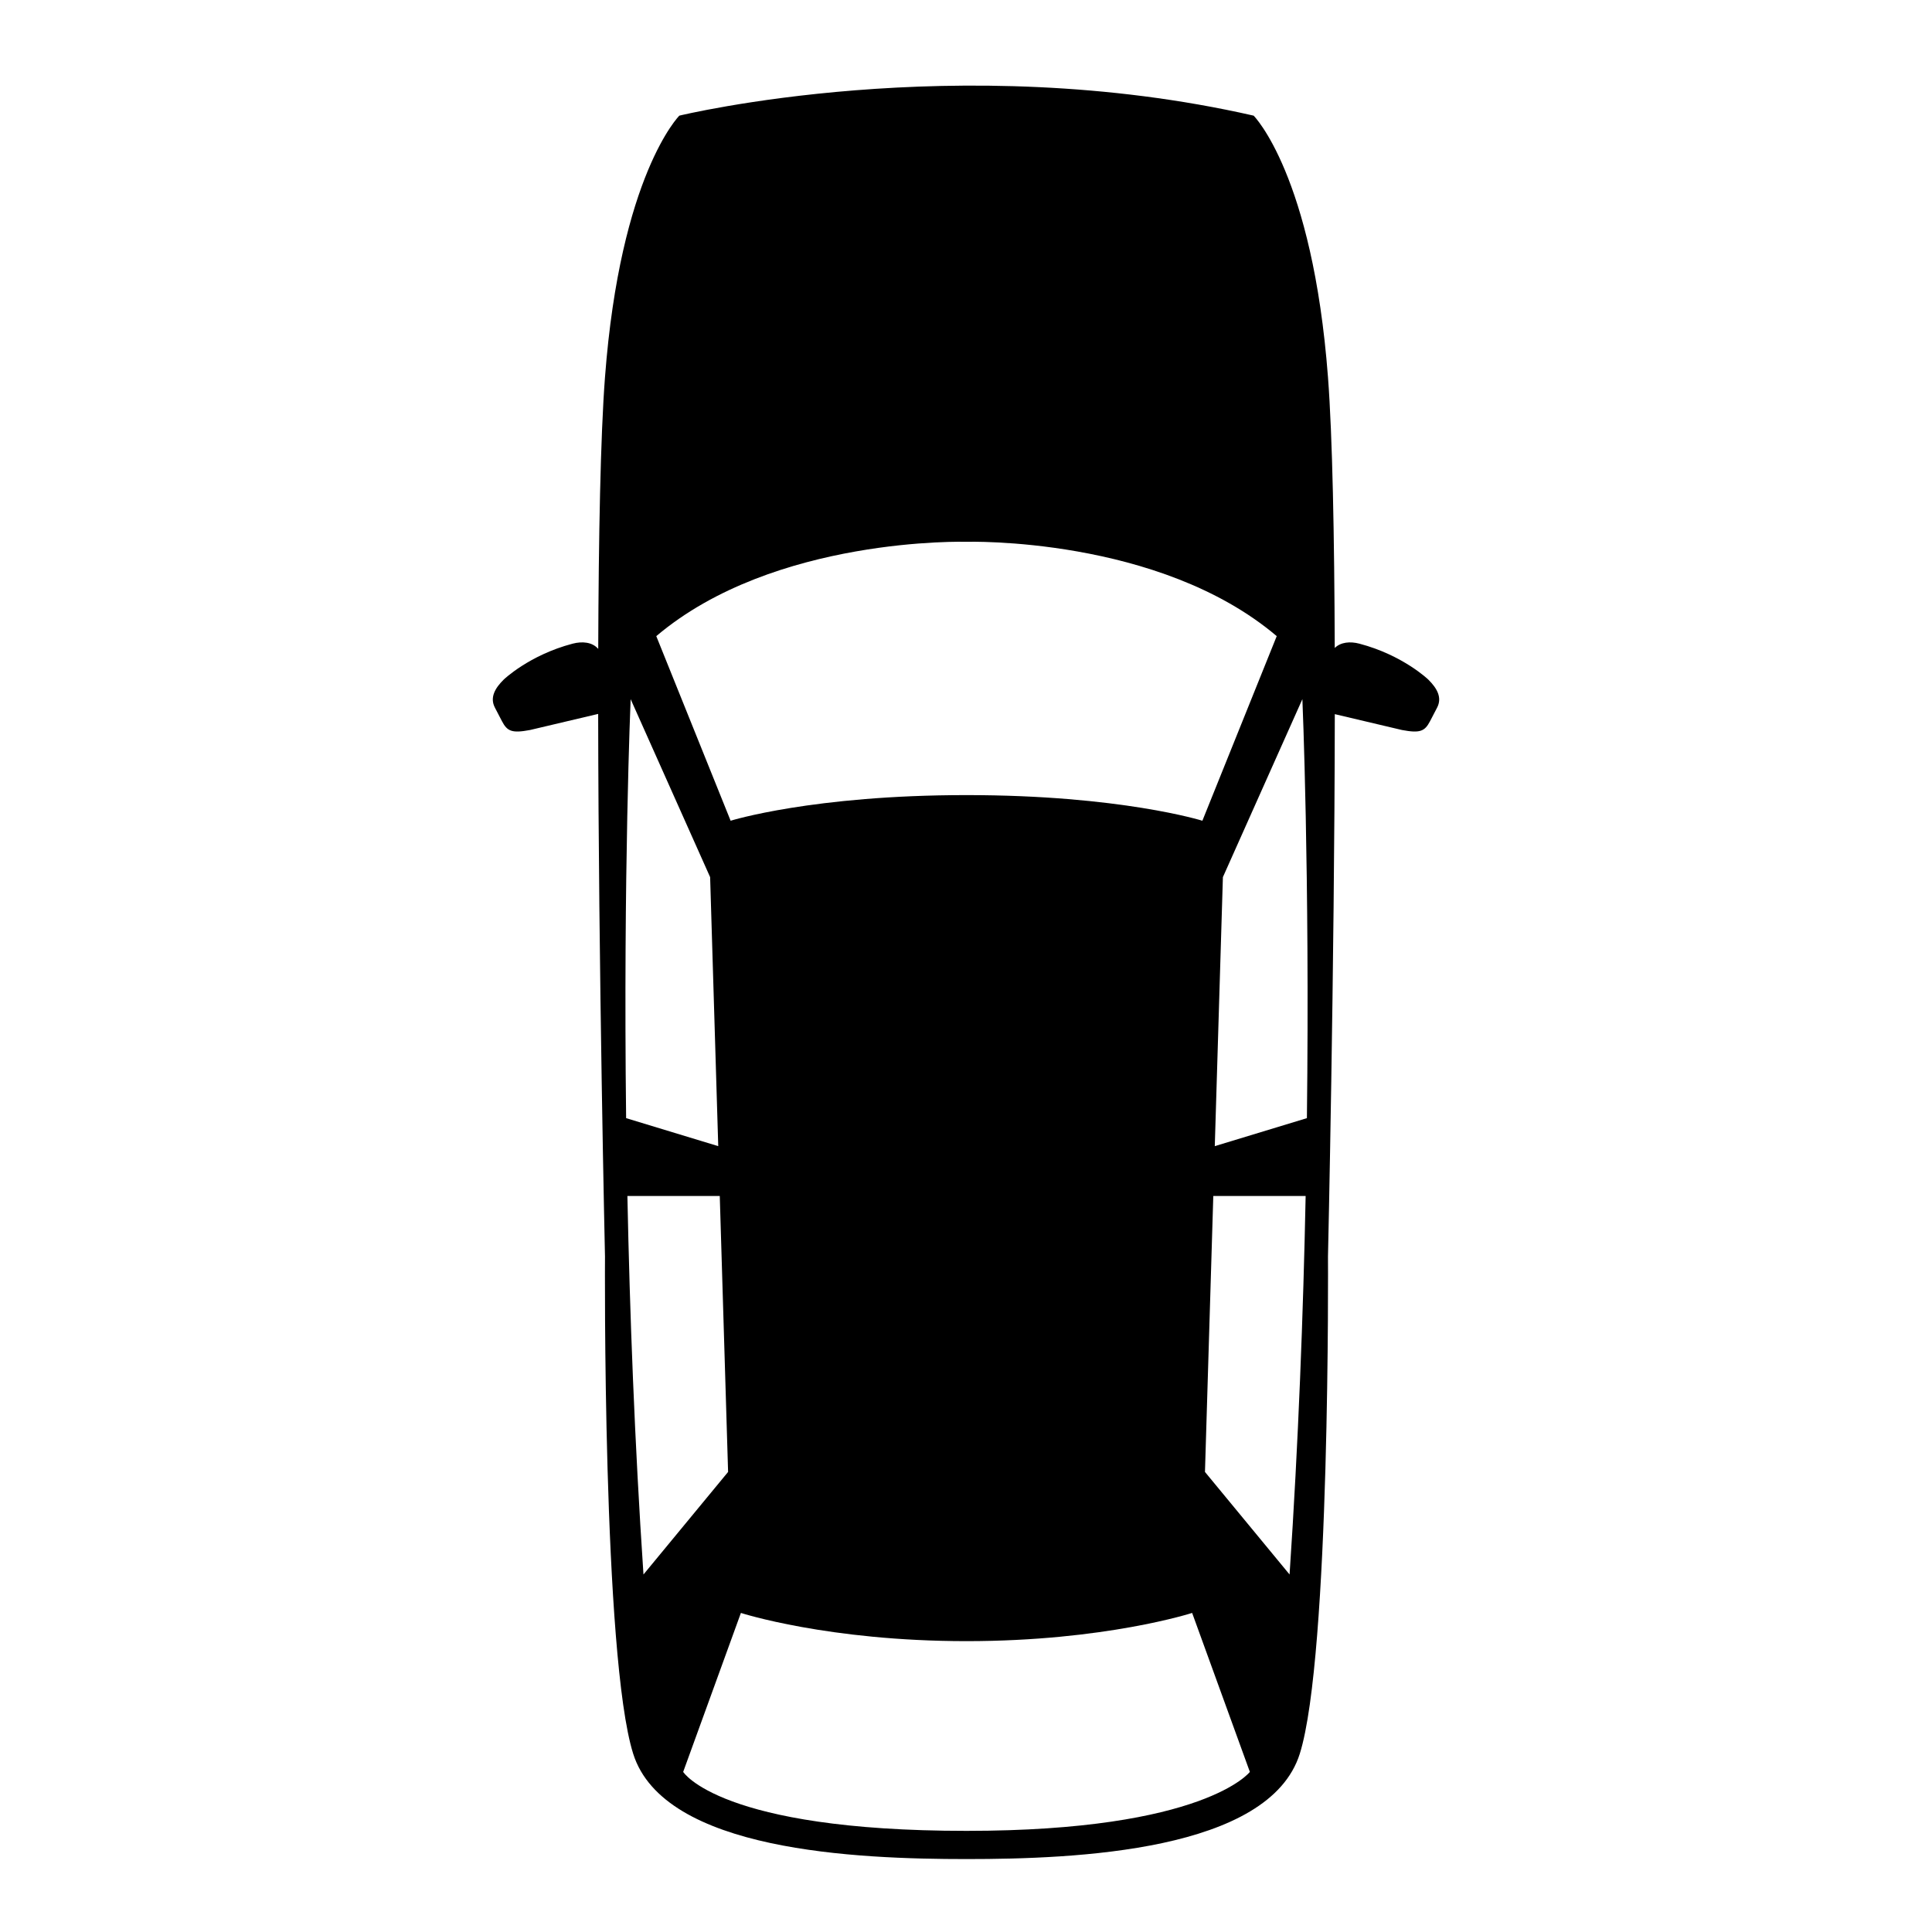 <!-- icon666.com - MILLIONS OF FREE VECTOR ICONS --><svg id="Layer_1" viewBox="0 0 100 100" xmlns="http://www.w3.org/2000/svg"><path d="m73.927 35.174s-1.315-1.267-3.566-1.858c-.471-.124-.962-.085-1.275.223-.02-5.779-.117-10.95-.35-14.017-.796-10.484-3.848-13.536-3.848-13.536-15.359-3.499-29.726 0-29.726 0s-3.052 3.052-3.848 13.536c-.234 3.076-.33 8.267-.35 14.065-.308-.356-.829-.401-1.325-.271-2.251.591-3.566 1.858-3.566 1.858-.449.443-.731.927-.457 1.453l.365.701c.274.525.515.633 1.453.457l3.527-.833c.016 13.252.353 28.088.353 28.088s-.133 20.685 1.46 25.736c1.592 5.051 11.594 5.449 17.251 5.449s15.659-.398 17.251-5.449c1.592-5.051 1.46-25.736 1.46-25.736s.337-14.827.353-28.076l3.477.821c.938.176 1.179.068 1.453-.457l.365-.701c.274-.525-.009-1.009-.457-1.453zm-23.901-7.131s9.953-.293 16.057 4.883l-3.848 9.555s-4.247-1.327-12.209-1.327-12.209 1.327-12.209 1.327l-3.848-9.555c6.104-5.175 16.057-4.883 16.057-4.883zm-17.384 8.145 4.114 9.212.42 13.924-4.768-1.449c-.152-12.729.234-21.687.234-21.687zm.664 45.307c-.461-6.871-.71-13.556-.832-19.59h4.781l.431 14.282zm16.721 13.27c-12.772 0-14.666-3.052-14.666-3.052l2.988-8.228s4.512 1.46 11.678 1.46 11.678-1.46 11.678-1.46l2.988 8.228c0-0-2.324 3.052-14.666 3.052zm16.721-13.27-4.379-5.308.431-14.282h4.78c-.122 6.034-.372 12.719-.832 19.59zm.897-23.62-4.768 1.449.42-13.924 4.114-9.212s.386 8.958.234 21.687z"></path></svg>